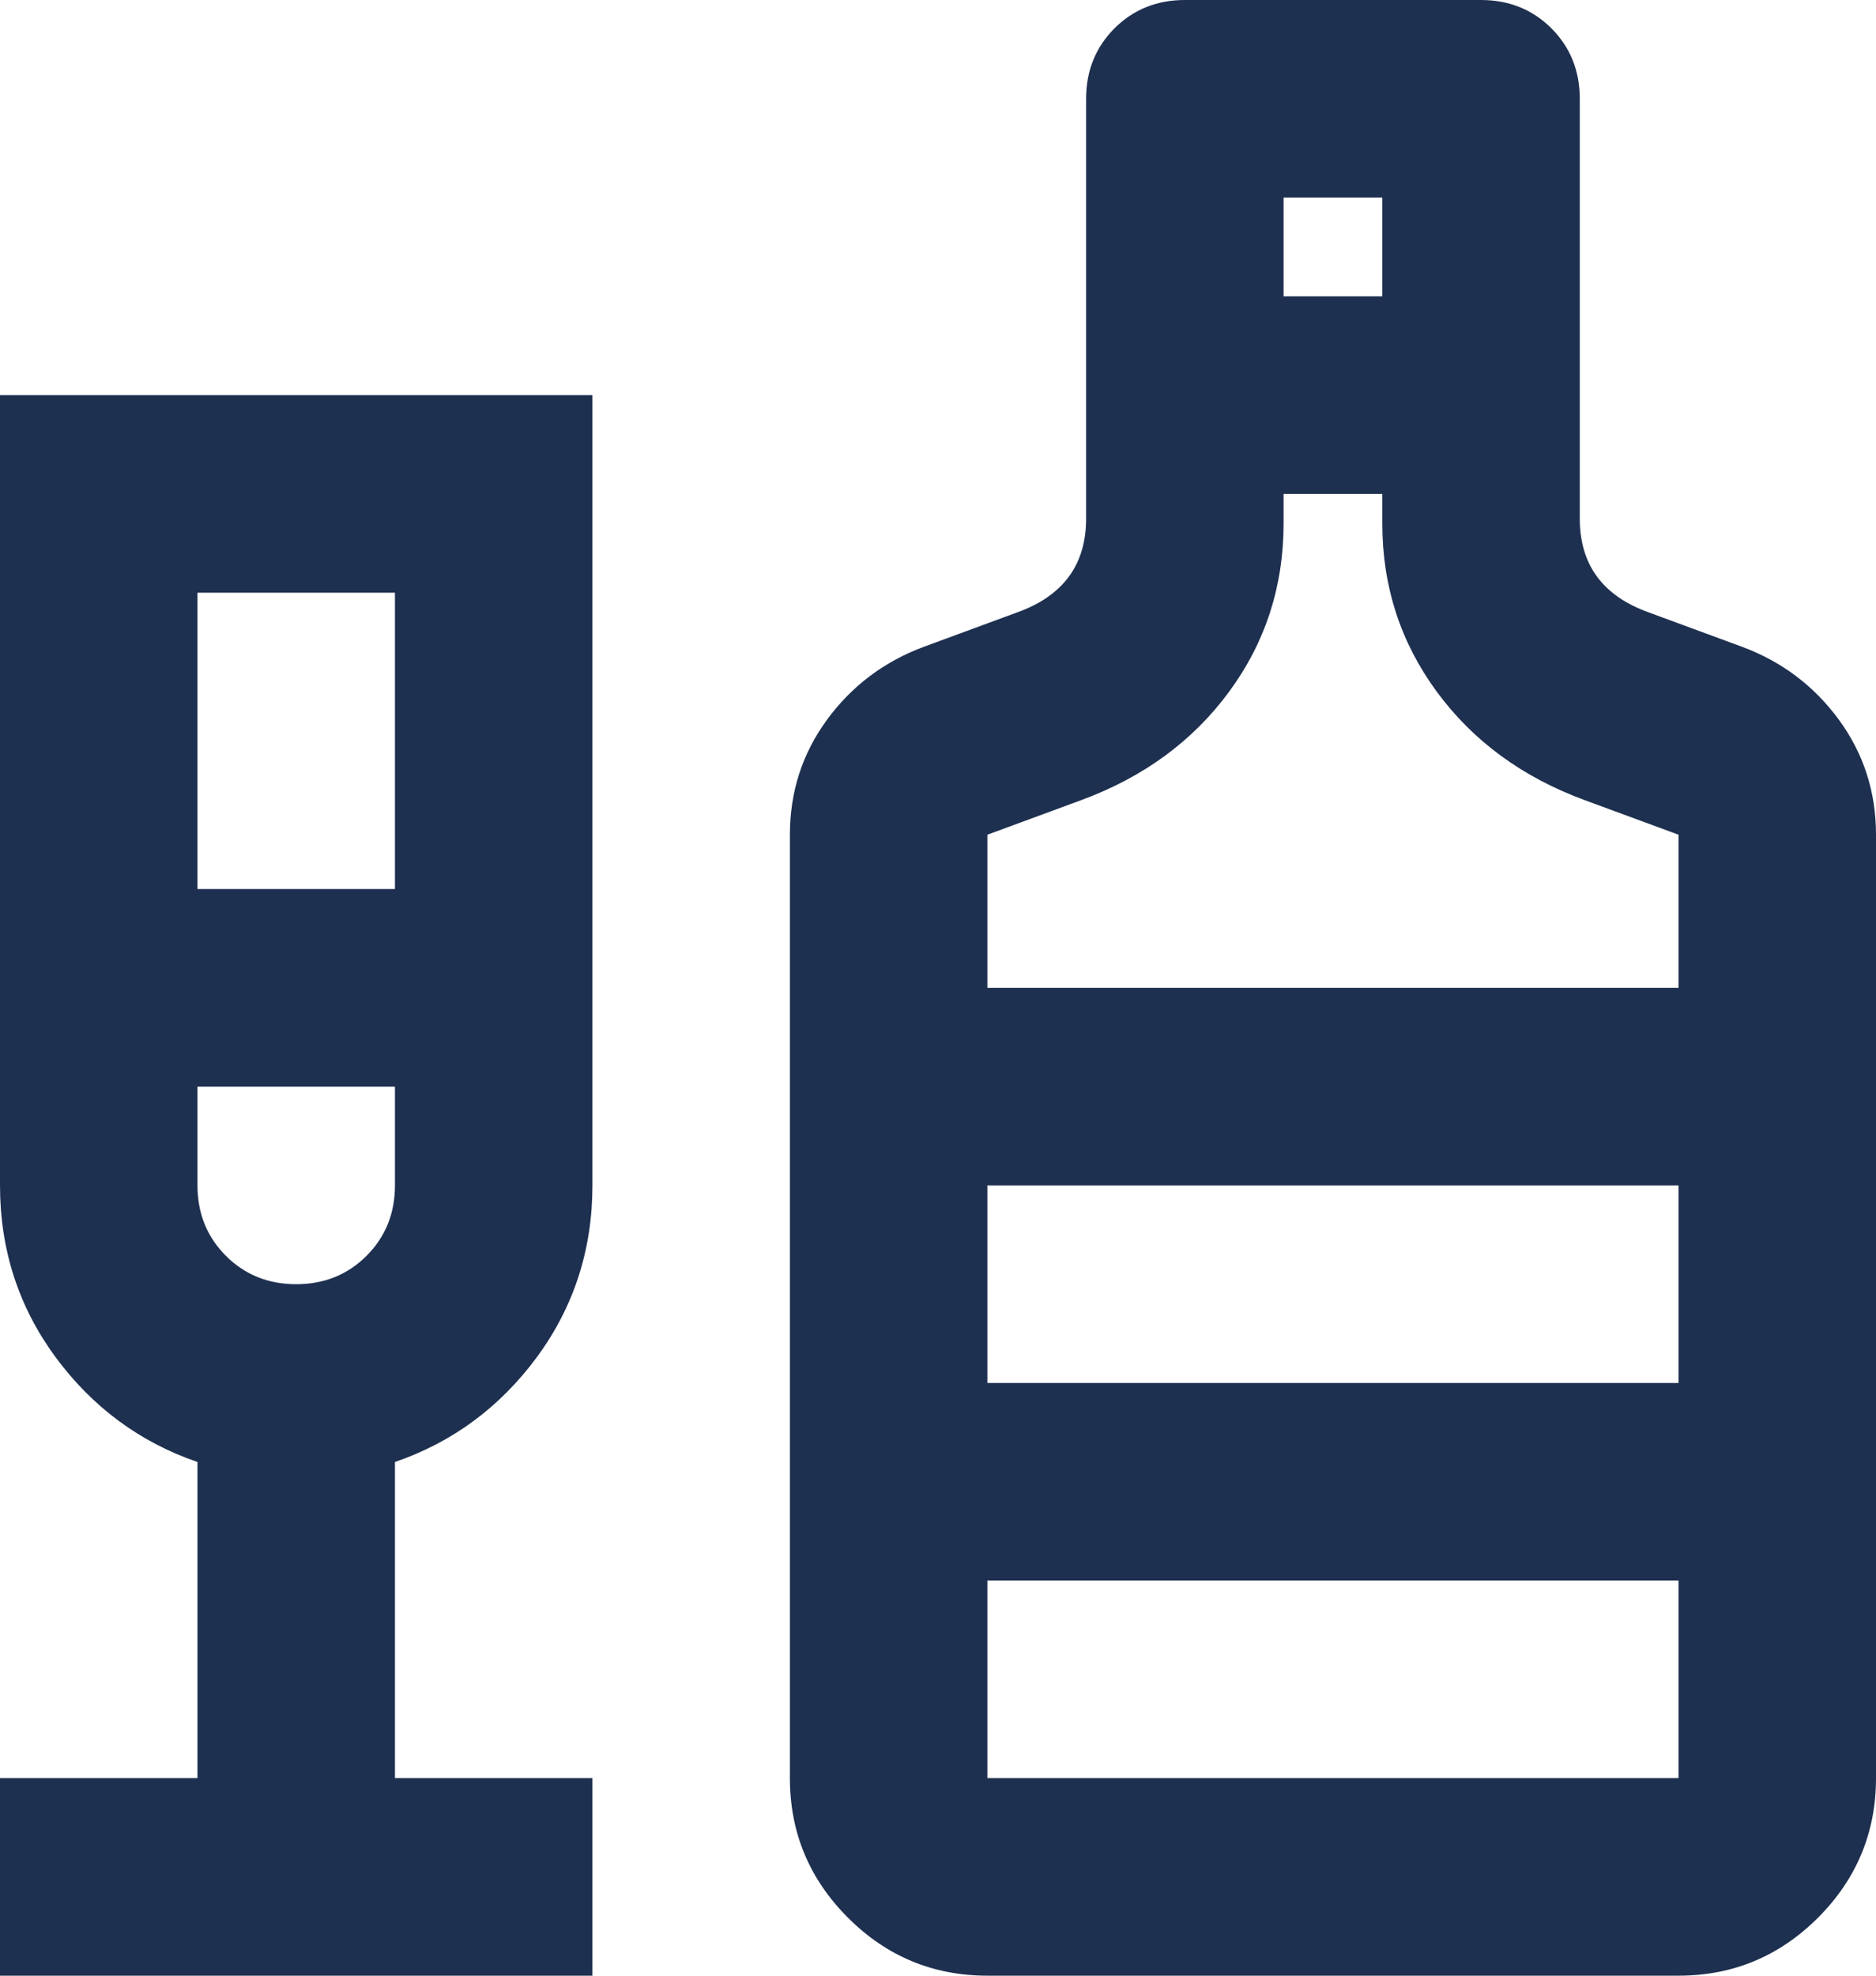 <svg width="19" height="20" viewBox="0 0 19 20" fill="none" xmlns="http://www.w3.org/2000/svg">
<path d="M0 20V18H2V14.8C1.417 14.6 0.938 14.246 0.562 13.738C0.188 13.229 0 12.65 0 12V4H6V12C6 12.65 5.812 13.229 5.438 13.738C5.062 14.246 4.583 14.6 4 14.8V18H6V20H0ZM2 9H4V6H2V9ZM3 13C3.283 13 3.521 12.904 3.712 12.713C3.904 12.521 4 12.283 4 12V11H2V12C2 12.283 2.096 12.521 2.288 12.713C2.479 12.904 2.717 13 3 13ZM10 20C9.45 20 8.979 19.804 8.588 19.413C8.196 19.021 8 18.55 8 18V8.45C8 8.017 8.125 7.629 8.375 7.287C8.625 6.946 8.95 6.7 9.35 6.55L10.3 6.2C10.533 6.117 10.708 5.996 10.825 5.838C10.942 5.679 11 5.483 11 5.25V1C11 0.717 11.096 0.479 11.287 0.287C11.479 0.096 11.717 0 12 0H15C15.283 0 15.521 0.096 15.713 0.287C15.904 0.479 16 0.717 16 1V5.25C16 5.483 16.058 5.679 16.175 5.838C16.292 5.996 16.467 6.117 16.7 6.2L17.65 6.55C18.05 6.7 18.375 6.946 18.625 7.287C18.875 7.629 19 8.017 19 8.45V18C19 18.55 18.804 19.021 18.413 19.413C18.021 19.804 17.55 20 17 20H10ZM13 3H14V2H13V3ZM10 10H17V8.45L16.05 8.1C15.417 7.867 14.917 7.5 14.55 7C14.183 6.5 14 5.933 14 5.3V5H13V5.3C13 5.933 12.817 6.5 12.45 7C12.083 7.5 11.583 7.867 10.95 8.1L10 8.45V10ZM10 18H17V16H10V18ZM10 14H17V12H10V14Z" fill="#1E3050"/>
</svg>
